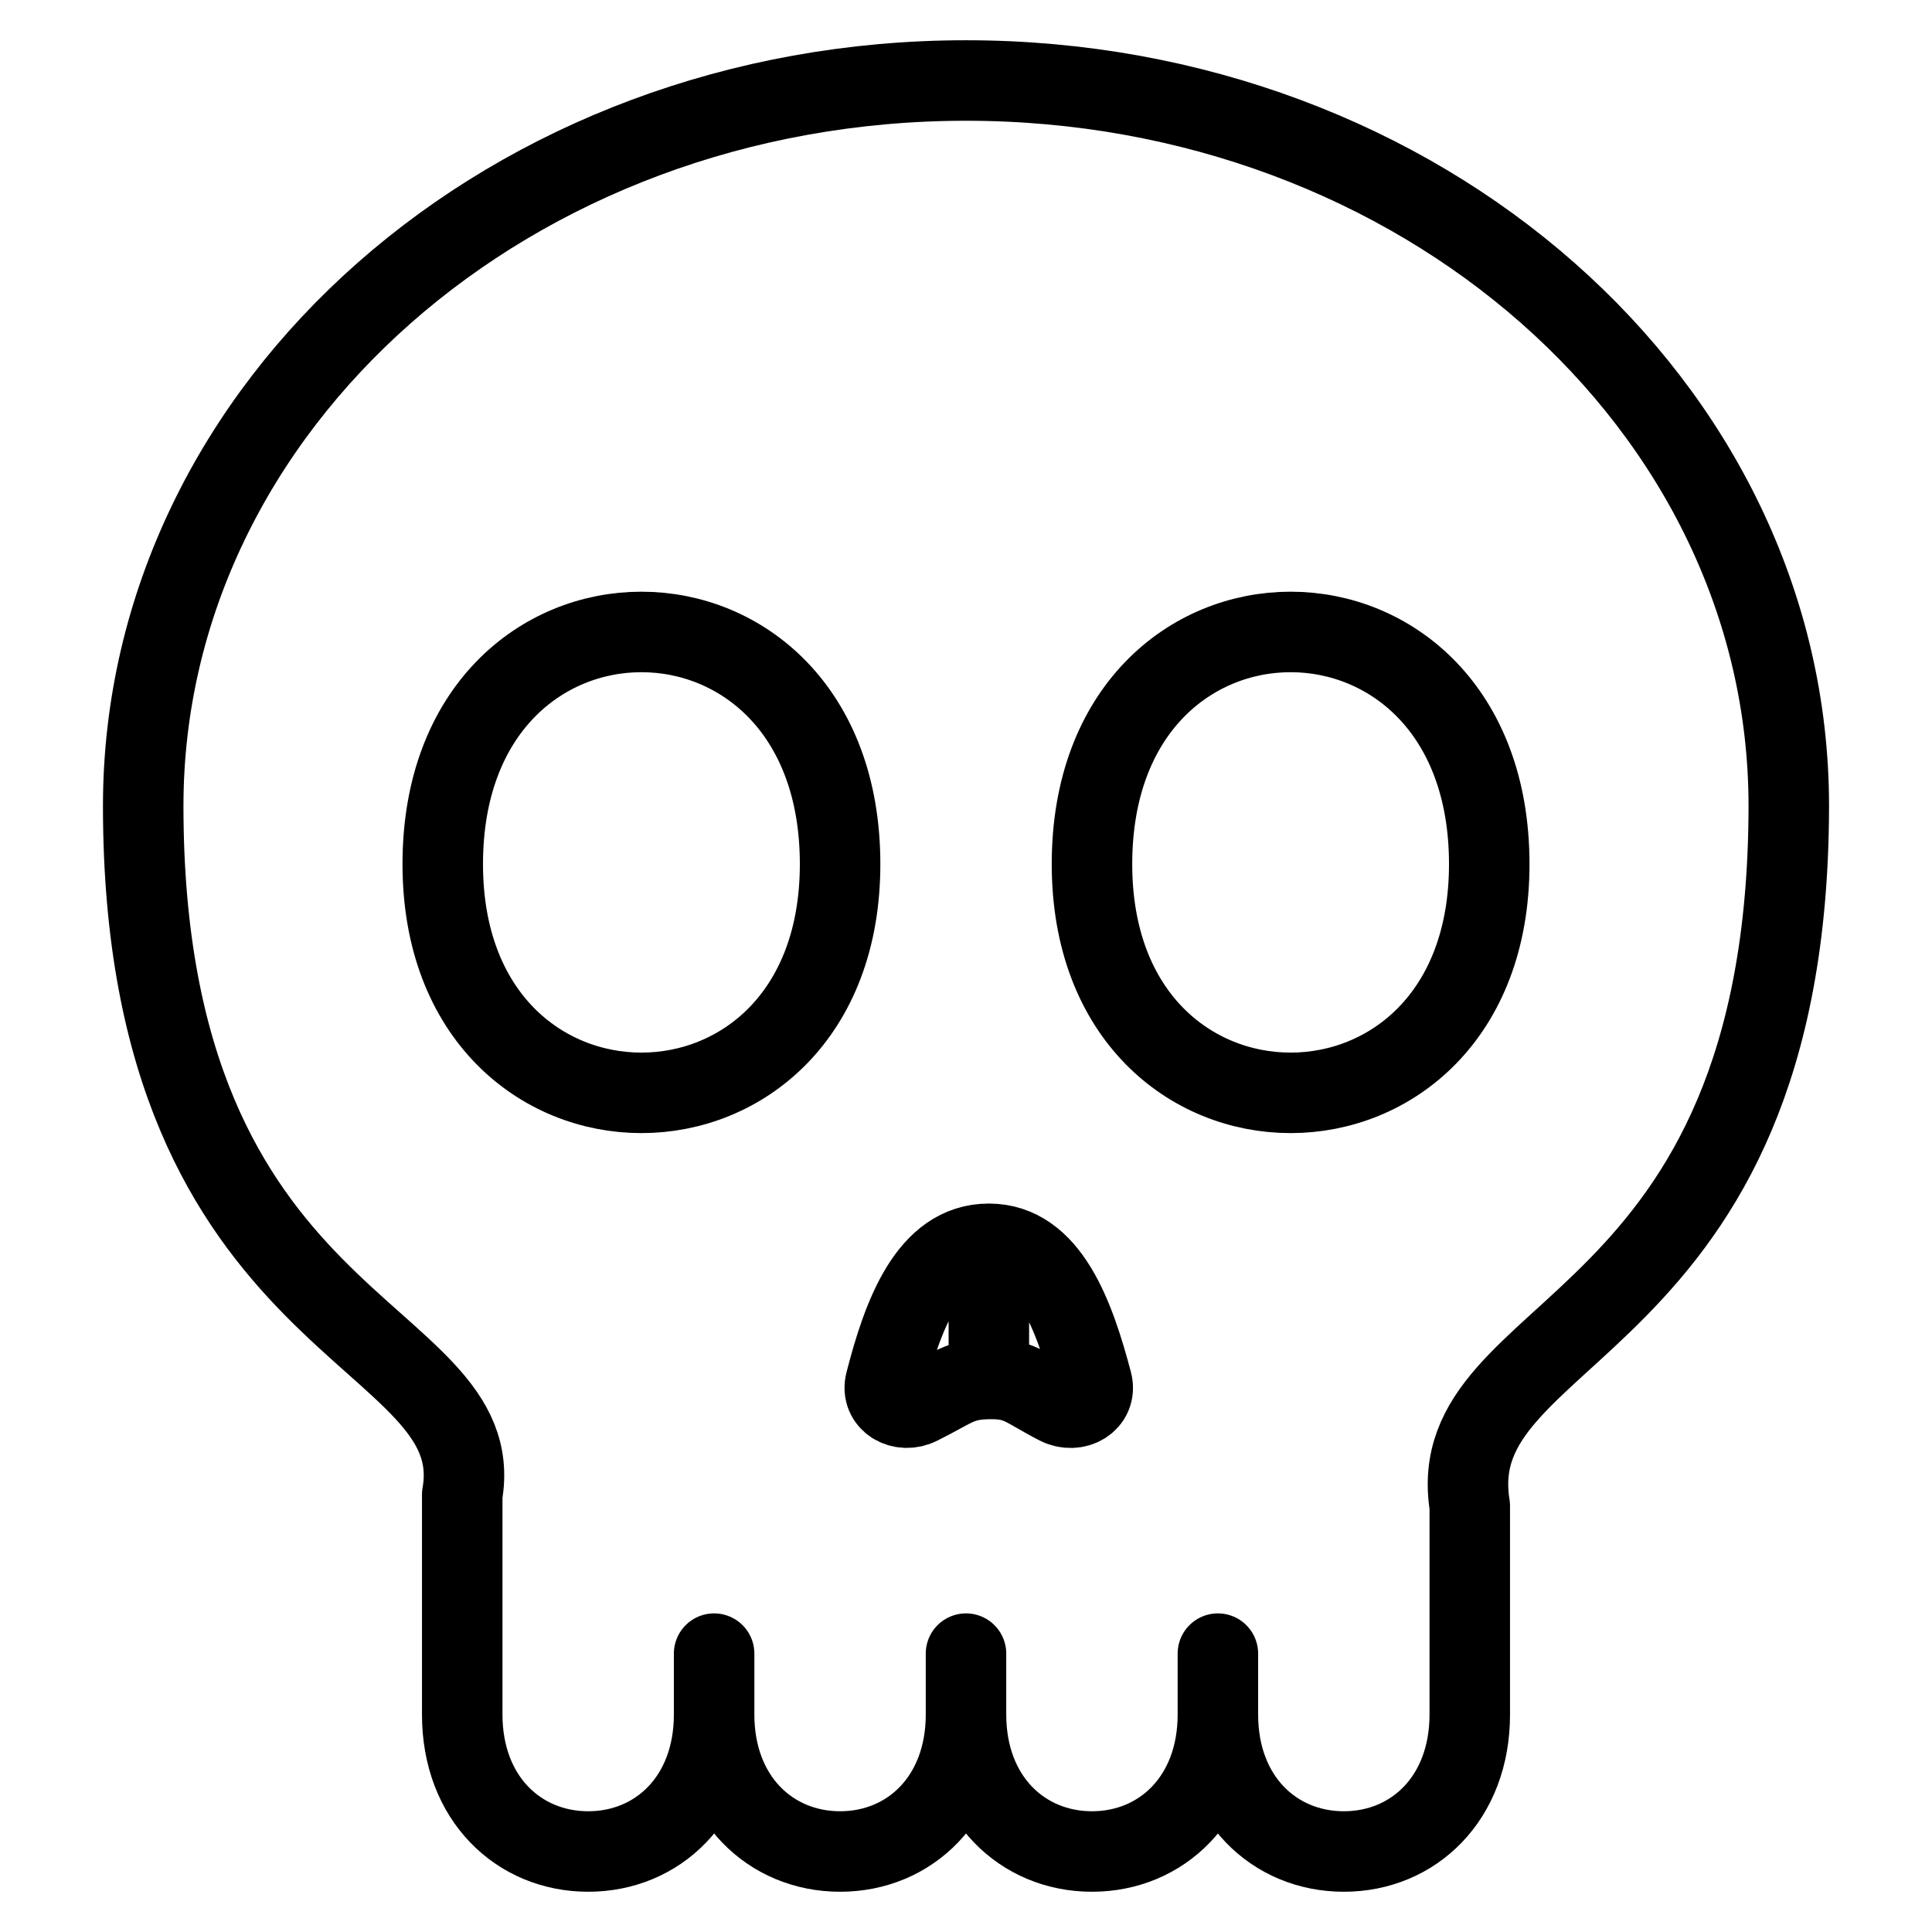 <svg width="24" height="24" viewBox="0 0 24 24" fill="none" xmlns="http://www.w3.org/2000/svg">
<path d="M8.871 20.542V21.299M8.871 21.299C8.871 22.34 8.171 23 7.307 23C6.443 23 5.742 22.34 5.742 21.299V18.567C6.106 16.487 1.779 16.624 1.779 10.012C1.779 5.035 6.355 1 12 1C17.645 1 22.221 5.035 22.221 10.012C22.213 16.652 17.89 16.419 18.258 18.707V20.239V21.299C18.258 22.34 17.558 23 16.694 23C15.829 23 15.129 22.34 15.129 21.299M8.871 21.299C8.871 22.34 9.572 23 10.436 23C11.3 23 12 22.34 12 21.299M12 20.542V21.299M12 21.299C12 22.34 12.701 23 13.565 23C14.429 23 15.129 22.34 15.129 21.299M15.129 20.542V21.299M12.284 15.451C13.029 15.451 13.347 16.346 13.565 17.171C13.628 17.412 13.364 17.563 13.14 17.448C12.719 17.231 12.662 17.124 12.284 17.13M12.284 15.451C11.534 15.451 11.213 16.342 11 17.171C10.939 17.409 11.197 17.561 11.42 17.449C11.857 17.231 11.918 17.136 12.284 17.13M12.284 15.451V17.13M18.5 10.734C18.5 6.889 13.565 6.889 13.565 10.734C13.565 14.523 18.5 14.523 18.5 10.734ZM10.436 10.734C10.436 6.889 5.5 6.889 5.5 10.734C5.5 14.523 10.436 14.523 10.436 10.734Z" stroke="currentColor" stroke-linecap="round" stroke-linejoin="round"/>
</svg>
